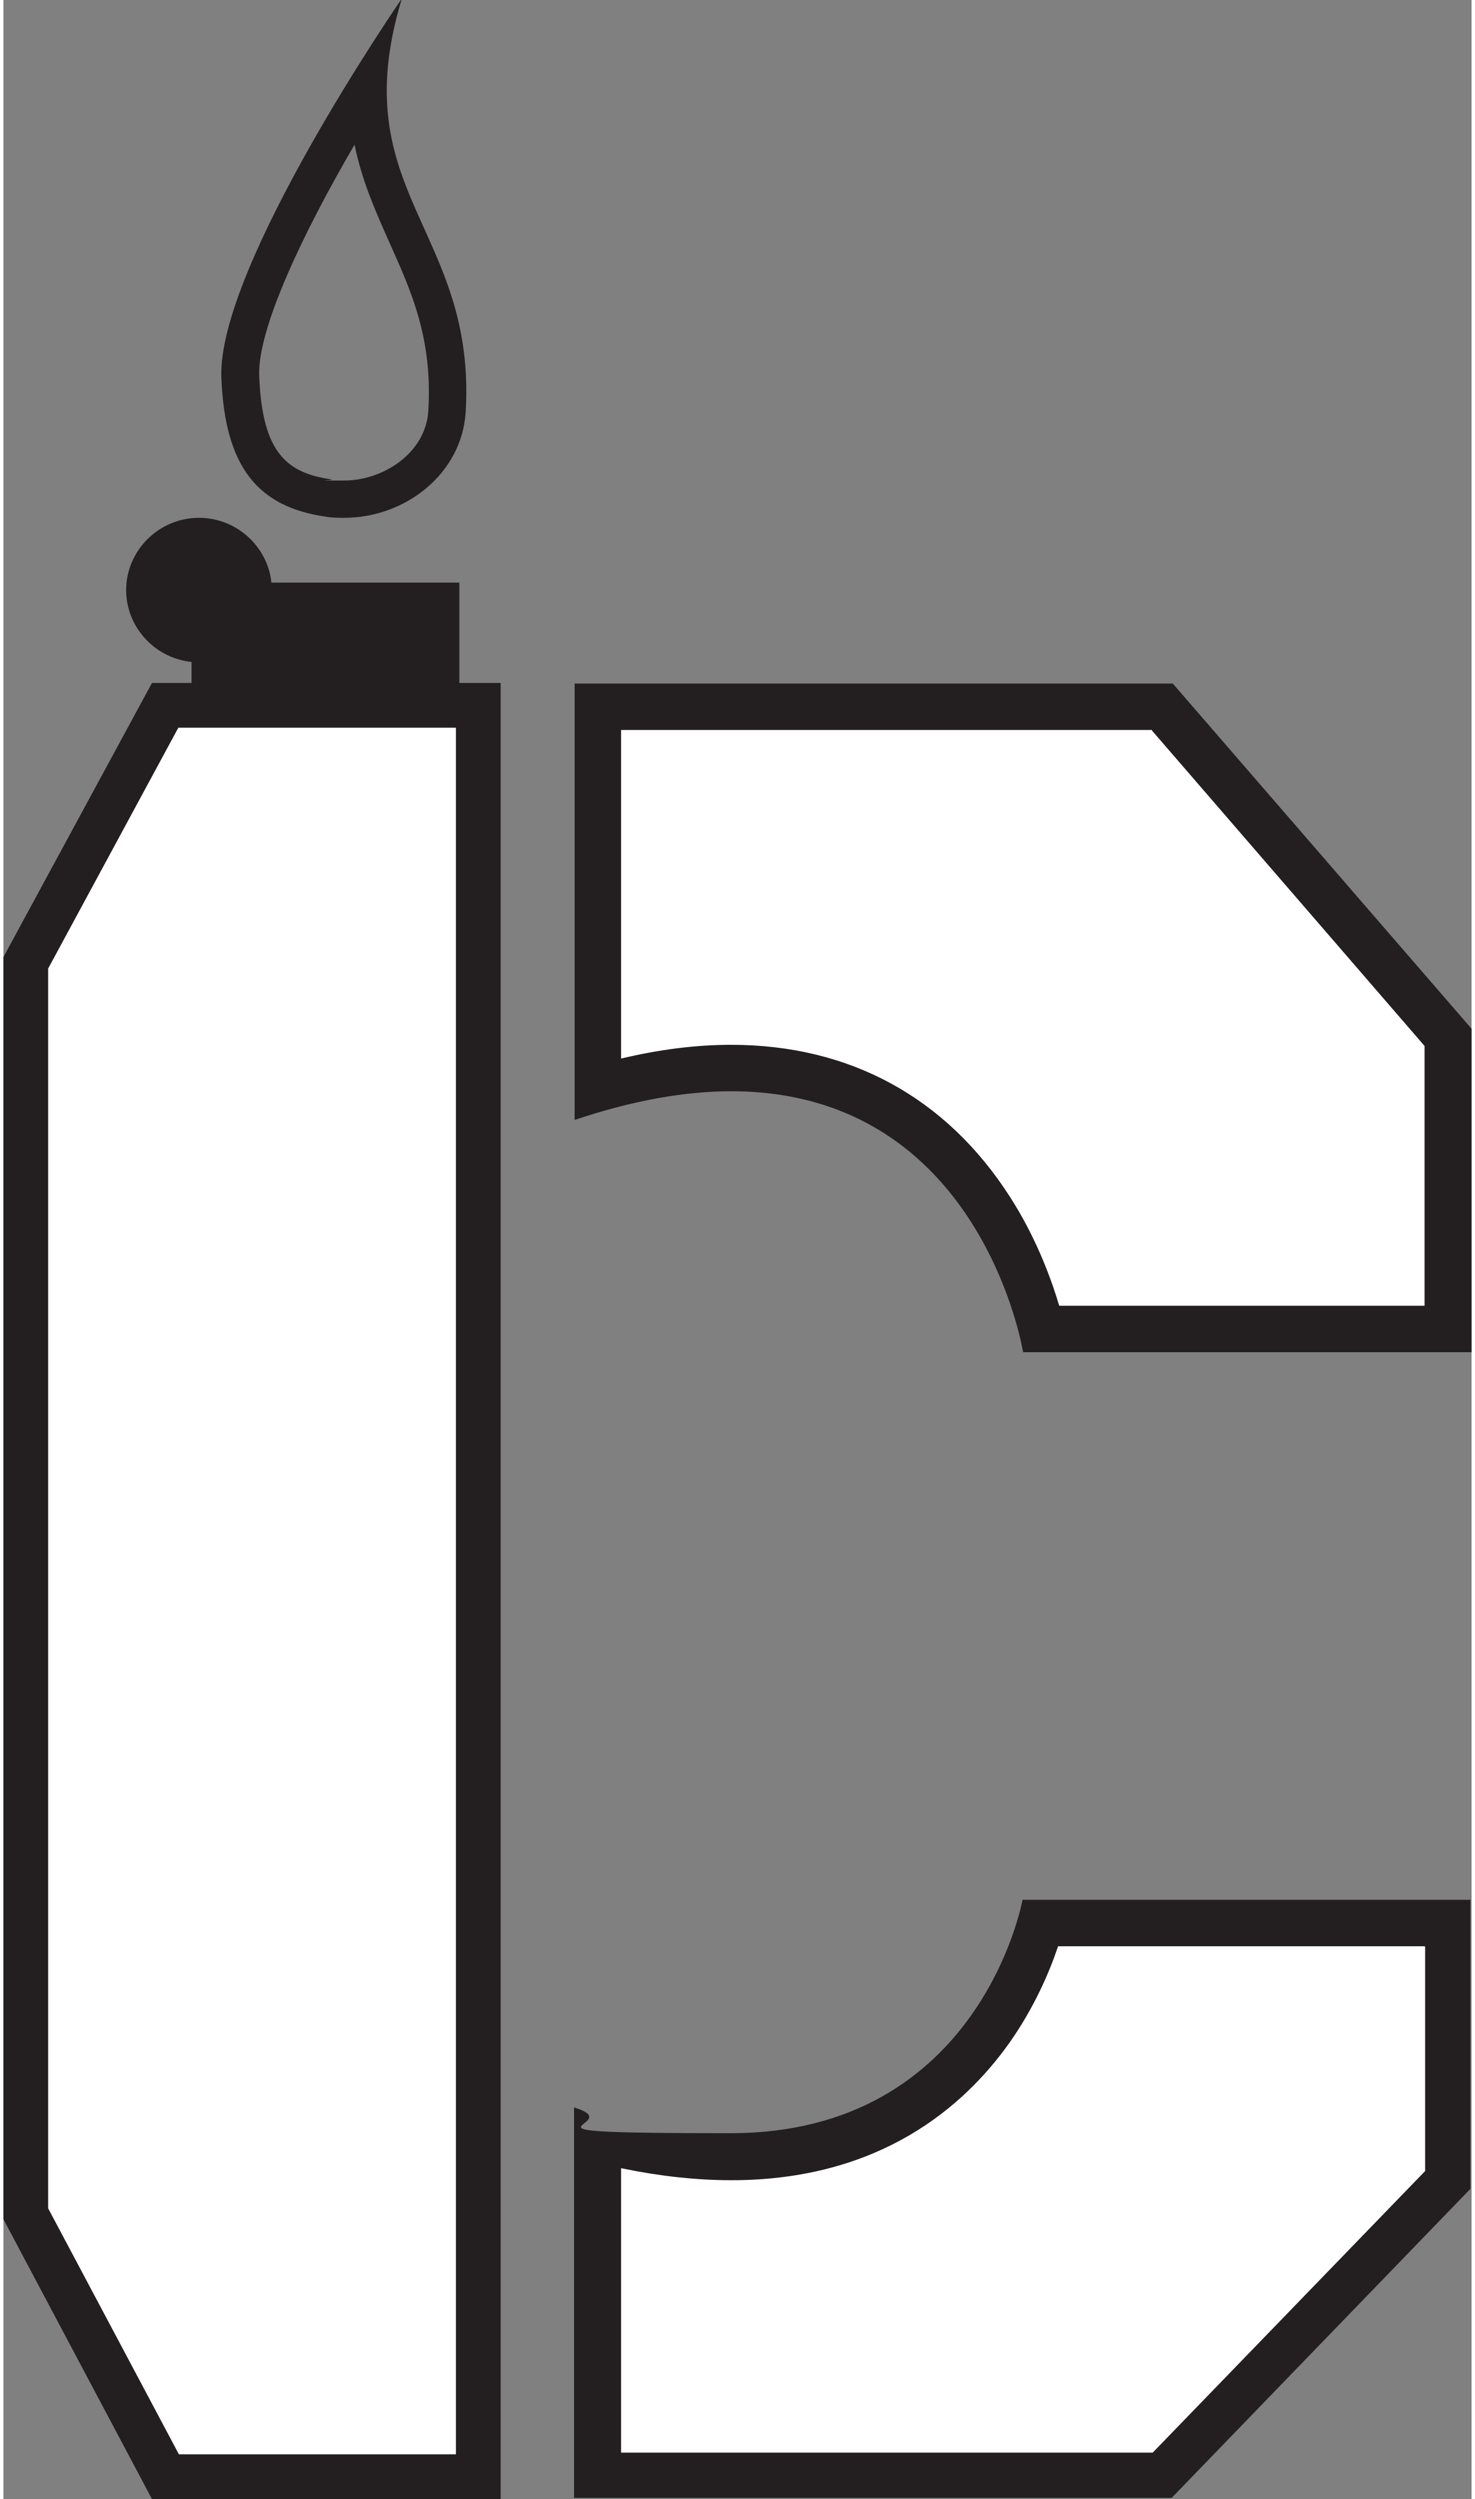<svg xmlns="http://www.w3.org/2000/svg" width="3.6in" height="6.1in" viewBox="0 0 256 435.8"><rect x="0" y="0" width="256" height="435.8" fill="#808080" stroke="none"/><path fill="#fff" d="M28.2 431.9L3.9 386.1V167.9L28.2 123h54.6v308.9H28.2z"/><path fill="#231f20" d="M78.9 126.9V428H30.6L7.8 385.1V168.9l22.7-42h48.4m7.8-7.8H25.9L0 166.9V387l25.9 48.8h60.8V119.1z"/><path fill="#fff" d="M181 231.7c-1.1-4.5-3.7-12.7-8.9-20.9-7.2-11.2-20.8-24.6-45.2-24.6s-15 1.2-23.3 3.5v-66.6h98.3l49.9 57.7v50.9h-70.9z"/><path fill="#231f20" d="M200.1 127.2l47.7 55.2v45.3h-63.7c-1.5-5-4.1-12-8.6-19-11.1-17.3-27.9-26.5-48.6-26.5-6.1 0-12.5.8-19.2 2.4v-57.3h92.4m3.7-8.1H99.6v76.1c10.4-3.5 19.5-5 27.3-5 43.6 0 50.9 45.5 50.9 45.5H256v-56.4l-52.1-60.2z"/><path fill="#fff" d="M103.7 431.8v-58.7c8.3 2.1 16.1 3.2 23.3 3.2 24.2 0 37.9-12 45.1-22.1 5.2-7.3 7.8-14.6 9-18.7h71v44.8l-49.8 51.5h-98.6z"/><path fill="#231f20" d="M247.9 339.5v39.1l-47.5 49.1h-92.7v-49.6c6.7 1.4 13.2 2.1 19.2 2.1 26 0 40.6-12.9 48.4-23.8 4.4-6.2 7.1-12.5 8.6-17h63.9m8.1-8.1h-78.2s-7.3 40.7-50.9 40.7-16.9-1.3-27.3-4.5v68.1h104.2l52.1-53.9v-50.5z"/><g fill="#231f20"><path d="M36 104.9h40.3v17.4H36z"/><path d="M73 108.1v11H39.2v-11H73m6.5-6.5H32.8v23.9h46.7v-23.9z"/></g><g fill="#231f20"><ellipse cx="34.1" cy="102.9" rx="9.4" ry="9.4"/><path d="M34.1 96.8c3.4 0 6.2 2.8 6.2 6.1s-2.8 6.1-6.2 6.1-6.2-2.8-6.2-6.1 2.8-6.1 6.2-6.1m0-6.5c-7 0-12.7 5.7-12.7 12.6s5.7 12.6 12.7 12.6 12.7-5.7 12.7-12.6-5.7-12.6-12.7-12.6z"/></g><path fill="#231f20" d="M61.2 25.1c1.3 6.5 3.8 12 6.2 17.4 3.8 8.5 7.4 16.5 6.7 29-.4 7.6-8 12.3-14.7 12.3s-1.5 0-2.2-.2c-7.6-1.1-12.1-4.4-12.6-18.1-.3-8.2 7.7-25 16.7-40.4m8-25.1S37.3 46.5 38 65.8c.6 15.7 6.4 22.6 18.2 24.3 1.1.2 2.1.2 3.2.2 10.6 0 20.5-7.6 21.2-18.4C82.5 40.1 59.3 33.6 69.4 0z"/></svg>